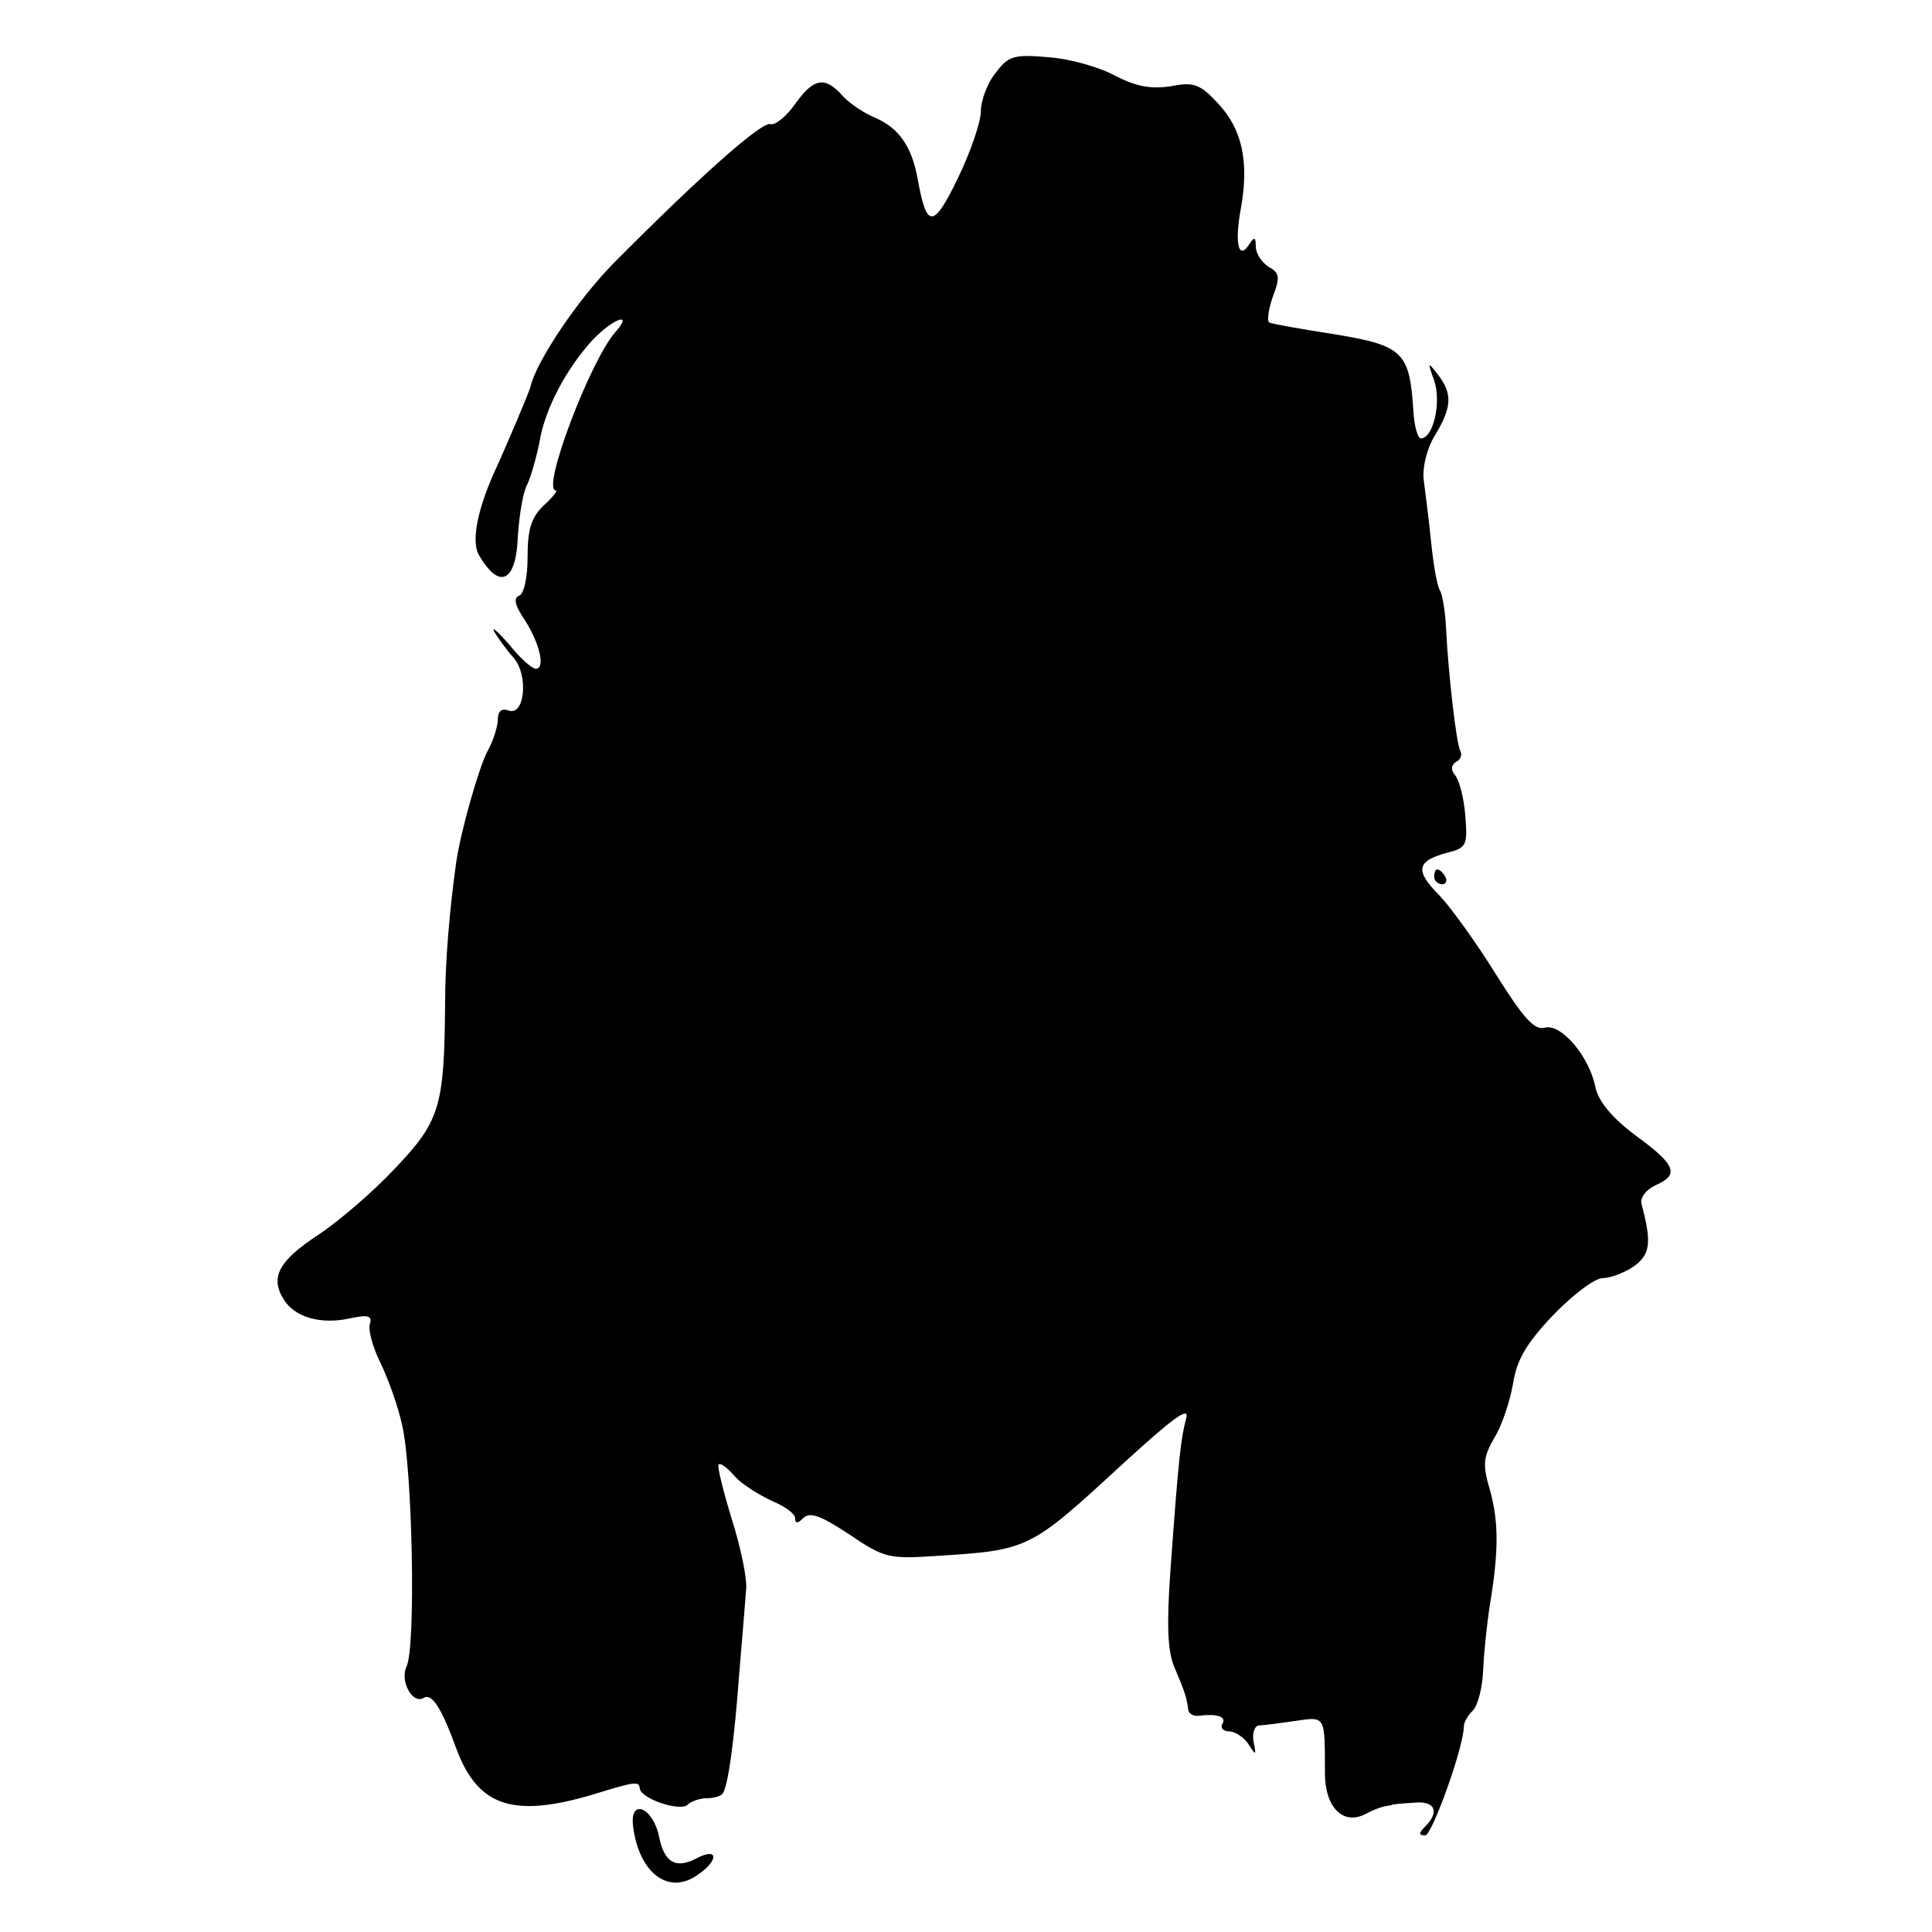 <?xml version="1.0" standalone="no"?>
<!DOCTYPE svg PUBLIC "-//W3C//DTD SVG 20010904//EN"
 "http://www.w3.org/TR/2001/REC-SVG-20010904/DTD/svg10.dtd">
<svg version="1.0" xmlns="http://www.w3.org/2000/svg"
 width="260pt" height="260pt" viewBox="0 0 260 260"
 preserveAspectRatio="xMidYMid meet">
<g transform="translate(0,260) scale(0.1,-0.1)"
fill="#000000" stroke="none">
<path d="M1340 2502 c-11 -13 -20 -37 -20 -52 0 -14 -14 -55 -31 -90 -33 -68
-42 -68 -54 -1 -8 44 -25 68 -56 82 -15 6 -35 19 -45 30 -24 27 -39 24 -64
-11 -12 -17 -27 -29 -33 -27 -12 4 -99 -74 -212 -188 -48 -49 -103 -131 -111
-165 -1 -6 -31 -76 -44 -105 -27 -57 -36 -102 -26 -121 28 -49 51 -38 53 26 2
28 7 59 13 69 5 11 12 36 16 56 7 44 36 99 72 138 28 29 55 38 30 10 -34 -39
-100 -213 -80 -213 3 0 -4 -9 -16 -20 -17 -16 -22 -32 -22 -70 0 -28 -5 -50
-12 -52 -7 -3 -5 -13 8 -32 21 -33 28 -66 15 -66 -5 0 -22 15 -36 33 -15 17
-24 25 -20 17 5 -8 16 -24 26 -35 21 -24 15 -80 -7 -71 -9 3 -14 -1 -14 -12 0
-9 -6 -29 -14 -43 -12 -23 -36 -108 -42 -149 -9 -64 -15 -135 -15 -190 -1
-140 -7 -159 -68 -223 -30 -32 -77 -72 -103 -89 -53 -35 -65 -57 -46 -87 15
-24 50 -34 90 -25 23 5 29 3 26 -7 -3 -8 3 -30 13 -51 10 -20 24 -58 30 -85
14 -58 19 -300 6 -326 -9 -19 8 -51 23 -42 11 7 24 -13 44 -68 29 -78 76 -94
184 -62 58 18 62 18 63 8 2 -14 54 -31 64 -22 5 5 17 9 26 9 10 0 20 3 22 7 7
12 15 68 22 163 4 47 8 96 9 110 2 14 -7 57 -19 95 -12 39 -20 72 -18 74 2 3
12 -4 22 -16 10 -11 33 -25 50 -33 17 -7 31 -17 31 -23 0 -8 4 -7 11 0 9 9 24
3 62 -22 47 -32 54 -33 116 -29 126 8 126 8 252 124 70 64 91 79 85 60 -7 -27
-10 -52 -21 -205 -5 -72 -4 -108 6 -130 14 -33 16 -40 18 -55 0 -6 7 -10 14
-9 25 3 38 -1 32 -11 -3 -5 1 -10 9 -10 8 0 20 -8 26 -17 10 -16 11 -16 7 3
-2 11 1 21 7 22 6 0 28 3 49 6 41 6 40 8 40 -70 0 -47 25 -71 55 -55 9 5 20 9
25 10 4 1 8 1 10 2 1 1 14 2 30 3 28 3 35 -12 15 -32 -9 -9 -9 -12 0 -12 9 0
52 119 52 147 0 5 5 14 12 21 7 7 13 31 14 55 1 23 5 62 9 87 12 73 12 112 0
155 -10 34 -9 44 6 70 10 16 21 49 25 72 5 33 18 55 54 93 26 27 56 50 67 50
10 0 29 7 42 16 22 16 24 32 10 84 -2 8 6 19 19 25 32 14 28 27 -27 67 -32 24
-50 46 -54 65 -8 41 -46 86 -68 80 -14 -4 -29 13 -66 72 -26 42 -60 89 -75
105 -34 34 -32 47 8 58 28 7 29 10 26 50 -2 24 -8 48 -14 55 -6 7 -5 14 2 18
6 3 8 10 5 15 -5 9 -16 103 -19 165 -1 22 -5 45 -8 50 -4 6 -9 35 -12 65 -3
30 -8 68 -10 84 -2 17 4 42 15 60 23 38 24 56 4 82 -14 18 -14 17 -5 -8 10
-29 -1 -78 -18 -78 -4 0 -9 17 -10 38 -5 78 -14 87 -105 102 -45 7 -85 14 -89
16 -3 2 -1 18 5 35 10 26 9 32 -6 40 -9 6 -17 18 -17 27 0 13 -2 14 -9 3 -14
-22 -20 1 -11 49 11 62 2 106 -31 141 -24 26 -33 29 -63 23 -26 -4 -46 -1 -75
14 -22 12 -62 23 -90 25 -46 4 -54 2 -71 -21z"/>
<path d="M1930 1420 c0 -5 5 -10 11 -10 5 0 7 5 4 10 -3 6 -8 10 -11 10 -2 0
-4 -4 -4 -10z"/>
<path d="M852 142 c8 -63 48 -93 87 -65 28 19 28 37 0 23 -29 -16 -45 -7 -52
28 -8 40 -40 53 -35 14z"/>
</g>
</svg>
